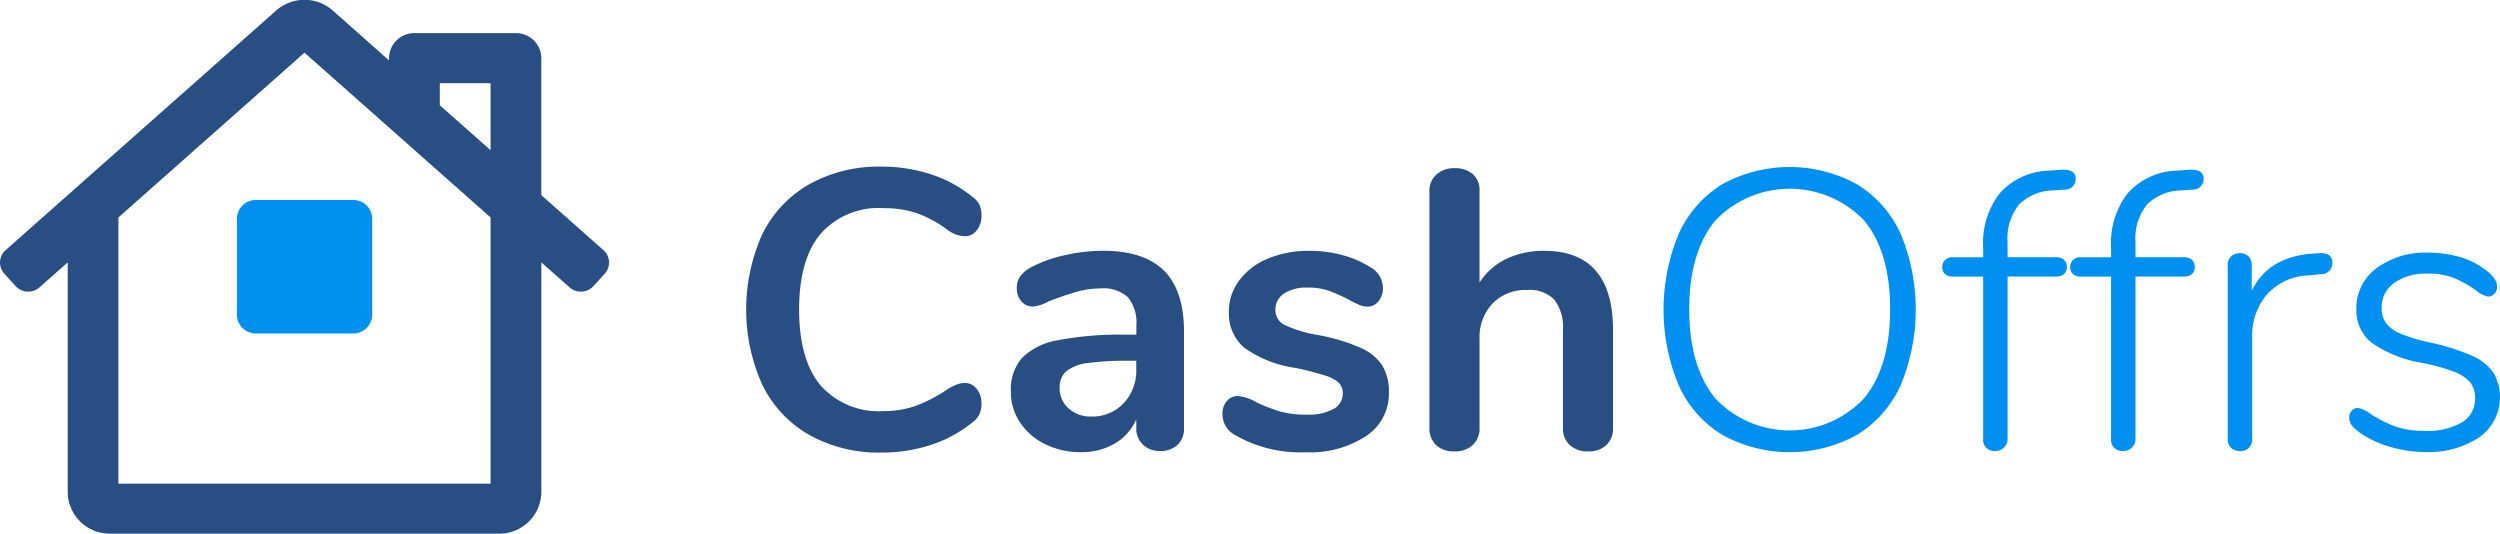 <svg id="logo" xmlns="http://www.w3.org/2000/svg" width="295" height="62.969" viewBox="0 0 295 62.969">
  <defs>
    <style>
      .cls-1 {
        fill: #284e84;
      }

      .cls-1, .cls-2 {
        fill-rule: evenodd;
      }

      .cls-2 {
        fill: #0090f1;
      }
    </style>
  </defs>
  <path id="Composite_Path" data-name="Composite Path" class="cls-1" d="M170.693,59.255l-7.319-6.478V36.613a2.974,2.974,0,0,0-2.994-2.954H148.4a2.975,2.975,0,0,0-2.994,2.954v0.263l-6.666-5.906a5.042,5.042,0,0,0-6.628,0L100.174,59.255a1.951,1.951,0,0,0-.17,2.779l1.33,1.469a2.015,2.015,0,0,0,2.818.164h0l3.337-2.953V87.8a4.957,4.957,0,0,0,4.99,4.922h45.91a4.956,4.956,0,0,0,4.99-4.922h0V60.713l3.339,2.954a2.015,2.015,0,0,0,2.817-.164h0l1.331-1.468a1.949,1.949,0,0,0-.172-2.779h0ZM157.386,86.82H113.472V55.408l21.957-19.443,21.957,19.443V86.82Zm0-39.347-5.988-5.3V39.565h5.988v7.908Z" transform="translate(-99.5 -29.75)"/>
  <path id="Path" class="cls-2" d="M129.7,53.349h11.477a2.231,2.231,0,0,1,2.245,2.216V66.884a2.231,2.231,0,0,1-2.245,2.217H129.7a2.231,2.231,0,0,1-2.246-2.217V55.565A2.231,2.231,0,0,1,129.7,53.349Z" transform="translate(-99.5 -29.75)"/>
  <path id="Path-2" data-name="Path" class="cls-1" d="M195.044,81.1a13.716,13.716,0,0,1-5.56-5.88,21.631,21.631,0,0,1,0-17.9,13.77,13.77,0,0,1,5.56-5.855,16.84,16.84,0,0,1,8.447-2.053,18.566,18.566,0,0,1,5.866.908,15.323,15.323,0,0,1,4.873,2.639,2.7,2.7,0,0,1,.854.981,3.009,3.009,0,0,1,.235,1.26,2.648,2.648,0,0,1-.566,1.726,1.715,1.715,0,0,1-1.374.7,3.516,3.516,0,0,1-1.939-.656,14.189,14.189,0,0,0-3.784-2.077,12.268,12.268,0,0,0-3.881-.582,9.156,9.156,0,0,0-7.453,3.035q-2.528,3.034-2.527,8.913,0,5.928,2.527,8.962a9.158,9.158,0,0,0,7.453,3.036,11.261,11.261,0,0,0,3.763-.609,18.116,18.116,0,0,0,3.9-2.053,6.592,6.592,0,0,1,.946-0.466,2.69,2.69,0,0,1,.993-0.185,1.714,1.714,0,0,1,1.374.7,2.649,2.649,0,0,1,.566,1.726,3.045,3.045,0,0,1-.235,1.236,2.632,2.632,0,0,1-.854,1,15.343,15.343,0,0,1-4.872,2.638,18.563,18.563,0,0,1-5.867.909A16.811,16.811,0,0,1,195.044,81.1Z" transform="translate(-99.5 -29.75)"/>
  <path id="Composite_Path-2" data-name="Composite Path" class="cls-1" d="M236.871,61.707q2.34,2.364,2.341,7.164V80.258a2.62,2.62,0,0,1-.756,1.986,2.9,2.9,0,0,1-2.082.723,2.779,2.779,0,0,1-2.01-.749,2.593,2.593,0,0,1-.783-1.96V79.231a6.117,6.117,0,0,1-2.527,2.849,7.675,7.675,0,0,1-3.992,1.026,9.381,9.381,0,0,1-4.211-.934,7.431,7.431,0,0,1-2.981-2.566,6.428,6.428,0,0,1-1.088-3.641,5.71,5.71,0,0,1,1.3-3.967,7.862,7.862,0,0,1,4.233-2.1,39.286,39.286,0,0,1,8.091-.656h1.184V68.166a4.729,4.729,0,0,0-.994-3.334,4.26,4.26,0,0,0-3.218-1.051,10.3,10.3,0,0,0-2.795.394q-1.422.395-3.36,1.145a4.784,4.784,0,0,1-1.8.605,1.785,1.785,0,0,1-1.394-.605,2.286,2.286,0,0,1-.545-1.588,2.364,2.364,0,0,1,.4-1.376,3.823,3.823,0,0,1,1.349-1.1,15.578,15.578,0,0,1,3.95-1.4,20.612,20.612,0,0,1,4.525-.515Q234.529,59.353,236.871,61.707Zm-4.783,15.63a5.6,5.6,0,0,0,1.491-4.037v-0.98h-0.851a33.065,33.065,0,0,0-4.924.28,4.794,4.794,0,0,0-2.508.98,2.478,2.478,0,0,0-.758,1.913,3.149,3.149,0,0,0,1.065,2.452,3.784,3.784,0,0,0,2.626.956A5.089,5.089,0,0,0,232.088,77.336Z" transform="translate(-99.5 -29.75)"/>
  <path id="Path-3" data-name="Path" class="cls-1" d="M245.267,81.1a2.776,2.776,0,0,1-1.513-2.518,2.2,2.2,0,0,1,.52-1.517,1.643,1.643,0,0,1,1.277-.584,5.277,5.277,0,0,1,2.224.747,21.013,21.013,0,0,0,2.767,1.074,11.438,11.438,0,0,0,3.194.373,6.133,6.133,0,0,0,3.1-.657,2.021,2.021,0,0,0,1.113-1.819,1.746,1.746,0,0,0-.449-1.26,4.148,4.148,0,0,0-1.61-.864,34.156,34.156,0,0,0-3.526-.911,13.626,13.626,0,0,1-6.032-2.379,5.264,5.264,0,0,1-1.822-4.246,6.074,6.074,0,0,1,1.231-3.712,7.941,7.941,0,0,1,3.383-2.566,12.444,12.444,0,0,1,4.9-.911,14.882,14.882,0,0,1,3.833.489,11.808,11.808,0,0,1,3.312,1.423,2.816,2.816,0,0,1,1.514,2.473,2.373,2.373,0,0,1-.52,1.564,1.6,1.6,0,0,1-1.277.63,2.626,2.626,0,0,1-1.018-.211,13.386,13.386,0,0,1-1.252-.629,20.207,20.207,0,0,0-2.367-1.051,7.466,7.466,0,0,0-2.46-.352,4.8,4.8,0,0,0-2.768.7A2.2,2.2,0,0,0,250,66.3a1.943,1.943,0,0,0,1.041,1.775,15.1,15.1,0,0,0,4.023,1.214,23.088,23.088,0,0,1,4.967,1.492,5.805,5.805,0,0,1,2.58,2.1,6.047,6.047,0,0,1,.781,3.221,5.962,5.962,0,0,1-2.673,5.087,11.984,11.984,0,0,1-7.122,1.925A15.359,15.359,0,0,1,245.267,81.1Z" transform="translate(-99.5 -29.75)"/>
  <path id="Path-4" data-name="Path" class="cls-1" d="M289.837,68.73V80.212a2.7,2.7,0,0,1-.781,2.054,2.987,2.987,0,0,1-2.152.747,3.064,3.064,0,0,1-2.177-.747,2.673,2.673,0,0,1-.8-2.054V68.73a5.342,5.342,0,0,0-1.016-3.616,4.071,4.071,0,0,0-3.194-1.145,5.438,5.438,0,0,0-4.093,1.588,5.836,5.836,0,0,0-1.538,4.247V80.212a2.669,2.669,0,0,1-.8,2.054,3.07,3.07,0,0,1-2.178.747,2.984,2.984,0,0,1-2.153-.747,2.714,2.714,0,0,1-.782-2.054V52.3A2.516,2.516,0,0,1,269,50.344a3.085,3.085,0,0,1,2.154-.748,3.129,3.129,0,0,1,2.13.7,2.407,2.407,0,0,1,.8,1.913V63.085a7.715,7.715,0,0,1,3.147-2.778,10.065,10.065,0,0,1,4.47-.958Q289.837,59.349,289.837,68.73Z" transform="translate(-99.5 -29.75)"/>
  <path id="Composite_Path-3" data-name="Composite Path" class="cls-2" d="M302.756,81.077a13.2,13.2,0,0,1-5.158-5.833,23.219,23.219,0,0,1,0-17.924,13.266,13.266,0,0,1,5.133-5.833,16.538,16.538,0,0,1,15.874,0,13.244,13.244,0,0,1,5.158,5.812,23.306,23.306,0,0,1,0,17.944,13.226,13.226,0,0,1-5.158,5.833,16.484,16.484,0,0,1-15.849,0h0Zm16.653-4.271q3.125-3.732,3.126-10.549t-3.1-10.524a12.155,12.155,0,0,0-17.017-.461q-0.252.235-.49,0.484-3.1,3.733-3.1,10.5t3.1,10.526a12.073,12.073,0,0,0,16.9.595c0.2-.185.393-0.374,0.58-0.572h0Z" transform="translate(-99.5 -29.75)"/>
  <path id="Path-5" data-name="Path" class="cls-2" d="M337.767,53.866a6.4,6.4,0,0,0-1.373,4.505V60.1h5.722a1.3,1.3,0,0,1,.946.327,1.133,1.133,0,0,1,.33.84,1.051,1.051,0,0,1-.33.815,1.347,1.347,0,0,1-.946.3h-5.722V81.519a1.367,1.367,0,0,1-.425,1.05,1.476,1.476,0,0,1-1.041.395,1.305,1.305,0,0,1-1.417-1.449V62.39h-3.594a1.282,1.282,0,0,1-.9-0.3,1.045,1.045,0,0,1-.331-0.816,1.127,1.127,0,0,1,.331-0.84,1.223,1.223,0,0,1,.9-0.327h3.594V58.935a9.535,9.535,0,0,1,2.01-6.439,8.127,8.127,0,0,1,5.843-2.615l1.229-.092q1.846-.141,1.847,1.073a1.251,1.251,0,0,1-1.373,1.26l-1.229.094A5.893,5.893,0,0,0,337.767,53.866Z" transform="translate(-99.5 -29.75)"/>
  <path id="Path-6" data-name="Path" class="cls-2" d="M352.862,53.866a6.415,6.415,0,0,0-1.373,4.505V60.1h5.723a1.3,1.3,0,0,1,.946.327,1.128,1.128,0,0,1,.329.84,1.051,1.051,0,0,1-.329.815,1.347,1.347,0,0,1-.946.3h-5.723V81.519a1.364,1.364,0,0,1-.425,1.05,1.472,1.472,0,0,1-1.04.395,1.308,1.308,0,0,1-1.418-1.449V62.39h-3.593a1.278,1.278,0,0,1-.9-0.3,1.048,1.048,0,0,1-.331-0.816,1.126,1.126,0,0,1,.331-0.84,1.223,1.223,0,0,1,.9-0.327h3.593V58.935a9.536,9.536,0,0,1,2.011-6.439,8.124,8.124,0,0,1,5.84-2.615l1.231-.092q1.846-.141,1.847,1.073a1.252,1.252,0,0,1-1.372,1.26l-1.229.094A5.894,5.894,0,0,0,352.862,53.866Z" transform="translate(-99.5 -29.75)"/>
  <path id="Path-7" data-name="Path" class="cls-2" d="M374.339,59.863a1.084,1.084,0,0,1,.378.933,1.3,1.3,0,0,1-1.418,1.312l-1.421.141a6.9,6.9,0,0,0-4.992,2.38,7.493,7.493,0,0,0-1.633,4.805V81.524a1.438,1.438,0,0,1-.378,1.073,1.422,1.422,0,0,1-1.04.375,1.516,1.516,0,0,1-1.066-.375,1.4,1.4,0,0,1-.4-1.073V61.078a1.4,1.4,0,0,1,.4-1.076,1.512,1.512,0,0,1,1.066-.372,1.358,1.358,0,0,1,.993.372,1.388,1.388,0,0,1,.378,1.028v3.032q1.942-4.013,7.187-4.385l0.665-.048A2.027,2.027,0,0,1,374.339,59.863Z" transform="translate(-99.5 -29.75)"/>
  <path id="Path-8" data-name="Path" class="cls-2" d="M381.7,82.523a12.52,12.52,0,0,1-3.382-1.472A5.856,5.856,0,0,1,377.059,80a1.556,1.556,0,0,1-.353-1,1.108,1.108,0,0,1,.305-0.787,0.97,0.97,0,0,1,.733-0.328,3.387,3.387,0,0,1,1.465.7,15.294,15.294,0,0,0,2.816,1.445,10.087,10.087,0,0,0,3.618.561,8.021,8.021,0,0,0,4.353-1,3.213,3.213,0,0,0,1.561-2.872,2.9,2.9,0,0,0-.568-1.838,4.544,4.544,0,0,0-1.892-1.259,23.349,23.349,0,0,0-3.785-1.051,14.573,14.573,0,0,1-5.987-2.4,4.856,4.856,0,0,1-1.774-3.939,5.83,5.83,0,0,1,2.366-4.828,9.718,9.718,0,0,1,6.151-1.838,13.142,13.142,0,0,1,3.525.466,9.143,9.143,0,0,1,2.911,1.354q1.656,1.121,1.656,2.193a1.2,1.2,0,0,1-.307.816,0.943,0.943,0,0,1-.734.351,3.044,3.044,0,0,1-1.465-.746,14.362,14.362,0,0,0-2.527-1.423,8.153,8.153,0,0,0-3.195-.537,6.412,6.412,0,0,0-3.925,1.1,3.5,3.5,0,0,0-1.464,2.963,2.992,2.992,0,0,0,.5,1.774,4.034,4.034,0,0,0,1.7,1.236,19.711,19.711,0,0,0,3.477,1.05,25.126,25.126,0,0,1,5.017,1.586,5.978,5.978,0,0,1,2.507,2.009,5.792,5.792,0,0,1-1.679,7.584,10.84,10.84,0,0,1-6.459,1.748A14.442,14.442,0,0,1,381.7,82.523Z" transform="translate(-99.5 -29.75)"/>
</svg>
